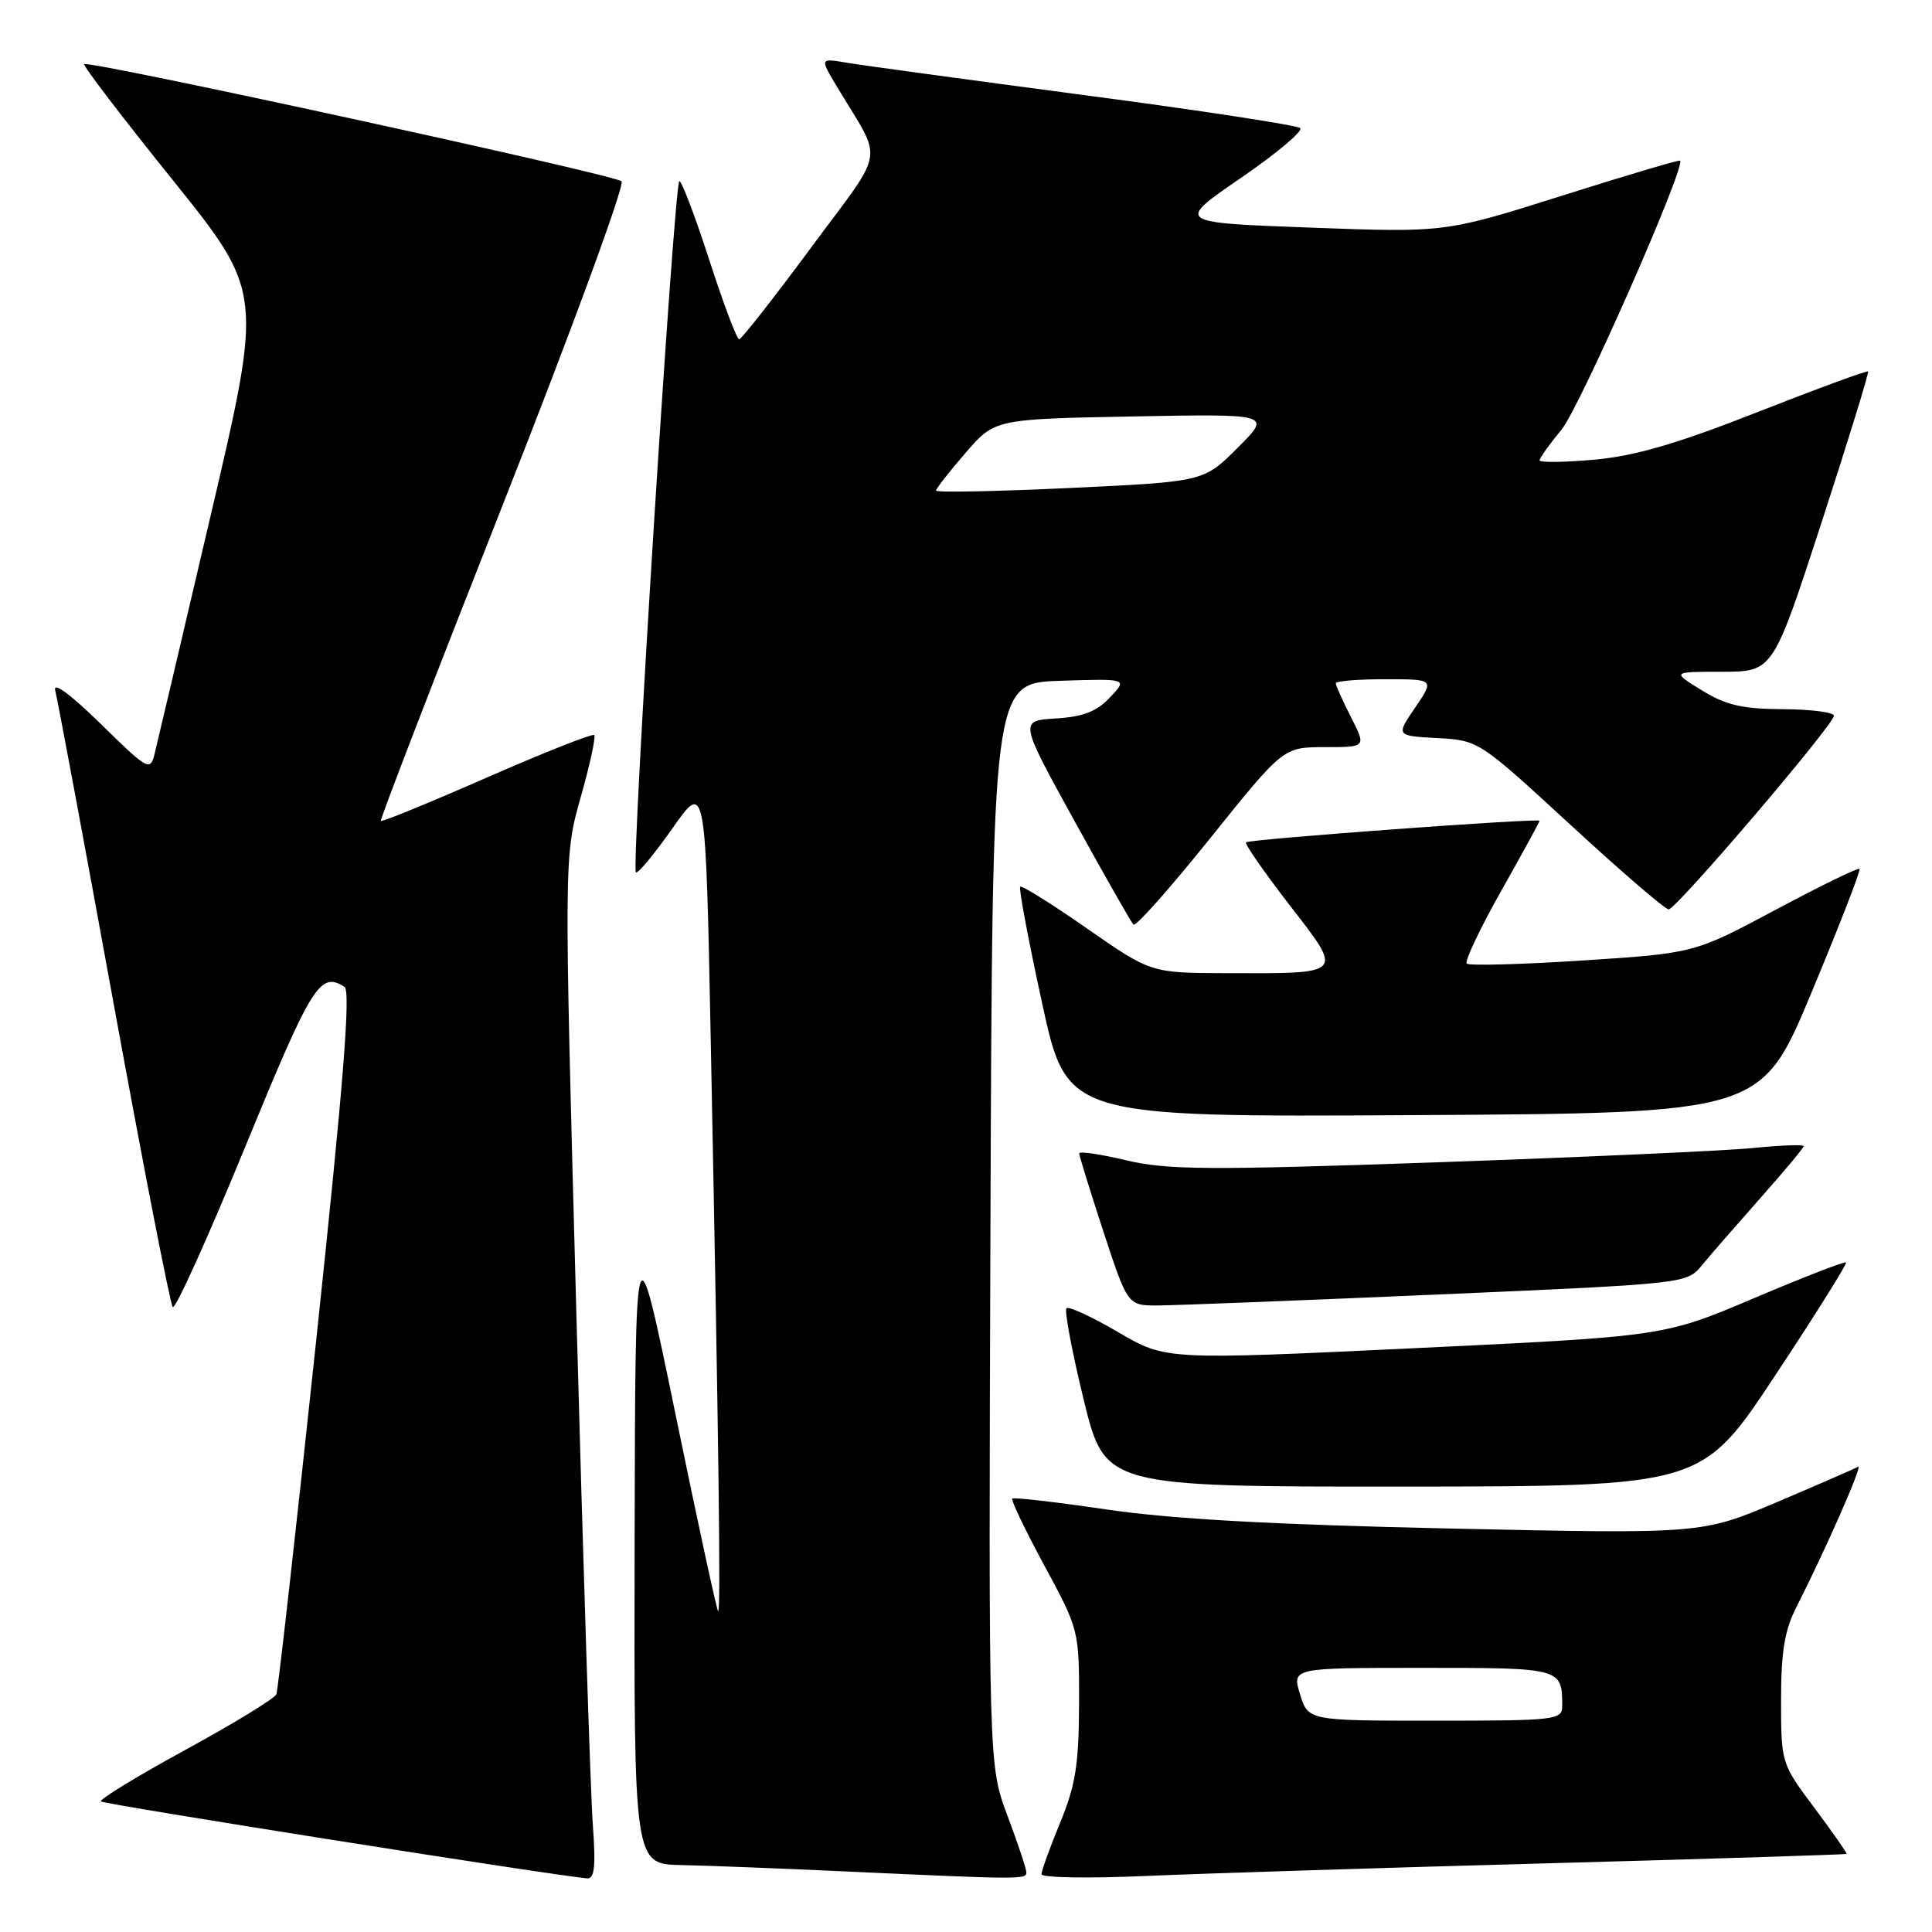 <?xml version="1.0" encoding="UTF-8" standalone="no"?>
<!DOCTYPE svg PUBLIC "-//W3C//DTD SVG 1.1//EN" "http://www.w3.org/Graphics/SVG/1.1/DTD/svg11.dtd" >
<svg xmlns="http://www.w3.org/2000/svg" xmlns:xlink="http://www.w3.org/1999/xlink" version="1.1" viewBox="0 0 256 256">
 <g >
 <path fill="currentColor"
d=" M 78.55 241.75 C 78.25 237.76 77.27 207.28 76.37 174.00 C 74.73 113.50 74.73 113.50 76.94 105.66 C 78.16 101.35 78.97 97.63 78.74 97.40 C 78.51 97.17 72.11 99.70 64.53 103.02 C 56.94 106.35 50.61 108.94 50.46 108.78 C 50.32 108.63 57.63 89.67 66.71 66.66 C 75.79 43.65 82.83 24.46 82.36 24.02 C 81.41 23.14 11.72 7.95 11.16 8.50 C 10.97 8.70 16.22 15.57 22.83 23.78 C 34.84 38.72 34.84 38.72 27.96 68.11 C 24.18 84.27 20.81 98.59 20.48 99.91 C 19.91 102.22 19.59 102.04 13.34 95.91 C 9.30 91.96 6.99 90.27 7.32 91.50 C 7.61 92.60 11.10 111.28 15.06 133.00 C 19.03 154.72 22.55 172.81 22.89 173.19 C 23.23 173.56 27.55 164.00 32.50 151.94 C 41.34 130.40 42.40 128.69 45.65 130.77 C 46.49 131.31 45.51 143.63 41.91 177.50 C 39.22 202.80 36.84 223.95 36.62 224.50 C 36.40 225.05 30.98 228.37 24.56 231.87 C 18.15 235.37 13.11 238.45 13.37 238.70 C 13.75 239.08 73.64 248.56 77.79 248.89 C 78.78 248.98 78.96 247.32 78.55 241.75 Z  M 136.00 248.12 C 136.00 247.63 134.87 244.24 133.49 240.58 C 130.99 233.92 130.99 233.92 131.24 162.21 C 131.50 90.50 131.50 90.50 140.46 90.21 C 149.43 89.92 149.43 89.92 147.08 92.41 C 145.33 94.28 143.52 94.98 139.90 95.20 C 135.06 95.50 135.06 95.50 142.35 108.74 C 146.36 116.02 149.89 122.22 150.19 122.52 C 150.49 122.82 155.08 117.65 160.39 111.03 C 170.05 99.00 170.05 99.00 175.55 99.00 C 181.04 99.00 181.04 99.00 179.02 95.04 C 177.91 92.86 177.00 90.84 177.00 90.54 C 177.00 90.24 179.94 90.00 183.54 90.00 C 190.07 90.00 190.07 90.00 187.52 93.75 C 184.96 97.50 184.96 97.50 190.45 97.80 C 195.93 98.10 195.97 98.13 208.10 109.30 C 214.79 115.46 220.64 120.50 221.10 120.50 C 222.11 120.50 243.00 96.02 243.00 94.84 C 243.00 94.38 239.96 93.99 236.25 93.97 C 230.86 93.94 228.69 93.44 225.50 91.47 C 221.50 89.01 221.50 89.01 228.21 89.01 C 234.93 89.00 234.93 89.00 241.36 69.25 C 244.89 58.39 247.67 49.38 247.53 49.22 C 247.40 49.07 240.81 51.49 232.89 54.60 C 222.17 58.82 216.65 60.42 211.25 60.91 C 207.26 61.26 204.00 61.31 204.00 61.00 C 204.00 60.70 205.32 58.85 206.93 56.90 C 209.33 53.98 223.40 22.06 222.62 21.29 C 222.49 21.16 215.44 23.25 206.95 25.94 C 191.50 30.82 191.50 30.82 173.64 30.16 C 155.79 29.50 155.79 29.50 164.42 23.58 C 169.17 20.32 172.71 17.35 172.28 16.97 C 171.85 16.59 158.90 14.61 143.50 12.58 C 128.10 10.54 113.95 8.62 112.07 8.29 C 108.63 7.71 108.63 7.71 110.97 11.60 C 117.07 21.77 117.48 19.28 107.45 32.84 C 102.53 39.49 98.25 44.94 97.95 44.96 C 97.64 44.98 95.87 40.28 94.00 34.50 C 92.13 28.72 90.34 24.00 90.02 24.00 C 89.34 24.00 83.62 114.95 84.26 115.59 C 84.50 115.83 86.67 113.21 89.10 109.76 C 93.50 103.50 93.50 103.50 94.18 138.00 C 95.25 191.97 95.53 213.87 95.15 213.49 C 94.96 213.29 92.41 201.52 89.49 187.32 C 84.18 161.50 84.18 161.50 84.09 204.25 C 84.00 247.00 84.00 247.00 90.25 247.13 C 93.69 247.20 103.25 247.57 111.50 247.95 C 135.12 249.04 136.00 249.05 136.00 248.12 Z  M 205.00 246.90 C 226.72 246.31 244.58 245.74 244.68 245.65 C 244.77 245.56 242.86 242.82 240.43 239.57 C 236.02 233.67 236.00 233.62 236.00 225.29 C 236.00 218.80 236.47 216.01 238.07 212.87 C 241.89 205.37 246.92 193.93 246.21 194.35 C 245.82 194.58 241.00 196.68 235.50 199.02 C 225.50 203.26 225.50 203.26 192.24 202.54 C 168.83 202.03 155.36 201.29 146.74 200.03 C 140.01 199.04 134.33 198.38 134.13 198.57 C 133.93 198.75 135.84 202.74 138.38 207.44 C 142.98 215.95 143.00 216.02 142.98 225.74 C 142.96 233.80 142.52 236.55 140.48 241.50 C 139.12 244.80 138.01 247.88 138.00 248.34 C 138.00 248.81 144.19 248.91 151.75 248.58 C 159.31 248.25 183.28 247.49 205.00 246.90 Z  M 235.21 182.27 C 240.55 174.20 244.78 167.45 244.61 167.28 C 244.44 167.11 238.95 169.24 232.40 172.02 C 220.50 177.07 220.50 177.07 187.48 178.64 C 154.46 180.21 154.46 180.21 148.15 176.51 C 144.69 174.48 141.61 173.06 141.31 173.35 C 141.02 173.65 142.04 179.09 143.59 185.45 C 146.41 197.00 146.41 197.00 185.96 196.98 C 225.50 196.95 225.50 196.95 235.21 182.27 Z  M 190.50 171.53 C 223.42 170.10 223.50 170.09 225.50 167.67 C 226.60 166.33 230.09 162.33 233.25 158.76 C 236.41 155.20 239.00 152.09 239.00 151.87 C 239.00 151.64 235.96 151.75 232.25 152.12 C 228.54 152.49 209.75 153.33 190.50 154.01 C 160.12 155.07 154.67 155.03 149.25 153.75 C 145.81 152.93 143.00 152.52 143.00 152.83 C 143.00 153.14 144.45 157.81 146.21 163.20 C 149.43 173.00 149.43 173.00 153.46 172.98 C 155.68 172.97 172.35 172.32 190.50 171.53 Z  M 240.04 131.50 C 243.71 122.70 246.57 115.34 246.40 115.13 C 246.24 114.93 241.24 117.37 235.30 120.54 C 224.50 126.31 224.50 126.31 209.70 127.27 C 201.56 127.80 194.65 127.98 194.35 127.68 C 194.05 127.38 196.09 123.06 198.90 118.08 C 201.70 113.11 204.00 108.91 204.00 108.76 C 204.00 108.37 165.59 111.19 165.11 111.61 C 164.89 111.80 167.47 115.51 170.83 119.87 C 178.07 129.21 178.27 128.99 162.50 128.95 C 152.50 128.92 152.50 128.92 144.02 123.02 C 139.36 119.77 135.38 117.29 135.18 117.49 C 134.97 117.70 136.28 124.65 138.09 132.94 C 141.37 148.02 141.37 148.02 187.37 147.76 C 233.37 147.50 233.37 147.50 240.04 131.50 Z  M 124.03 65.00 C 124.05 64.72 125.80 62.48 127.94 60.01 C 131.81 55.53 131.81 55.53 150.16 55.18 C 168.50 54.84 168.50 54.84 164.00 59.33 C 159.50 63.83 159.50 63.83 141.75 64.66 C 131.99 65.12 124.01 65.28 124.03 65.00 Z  M 172.26 224.50 C 171.19 221.00 171.19 221.00 188.49 221.00 C 206.95 221.00 207.00 221.01 207.00 226.08 C 207.00 227.90 206.09 228.00 190.17 228.00 C 173.34 228.00 173.34 228.00 172.26 224.50 Z "/>
</g>
</svg>